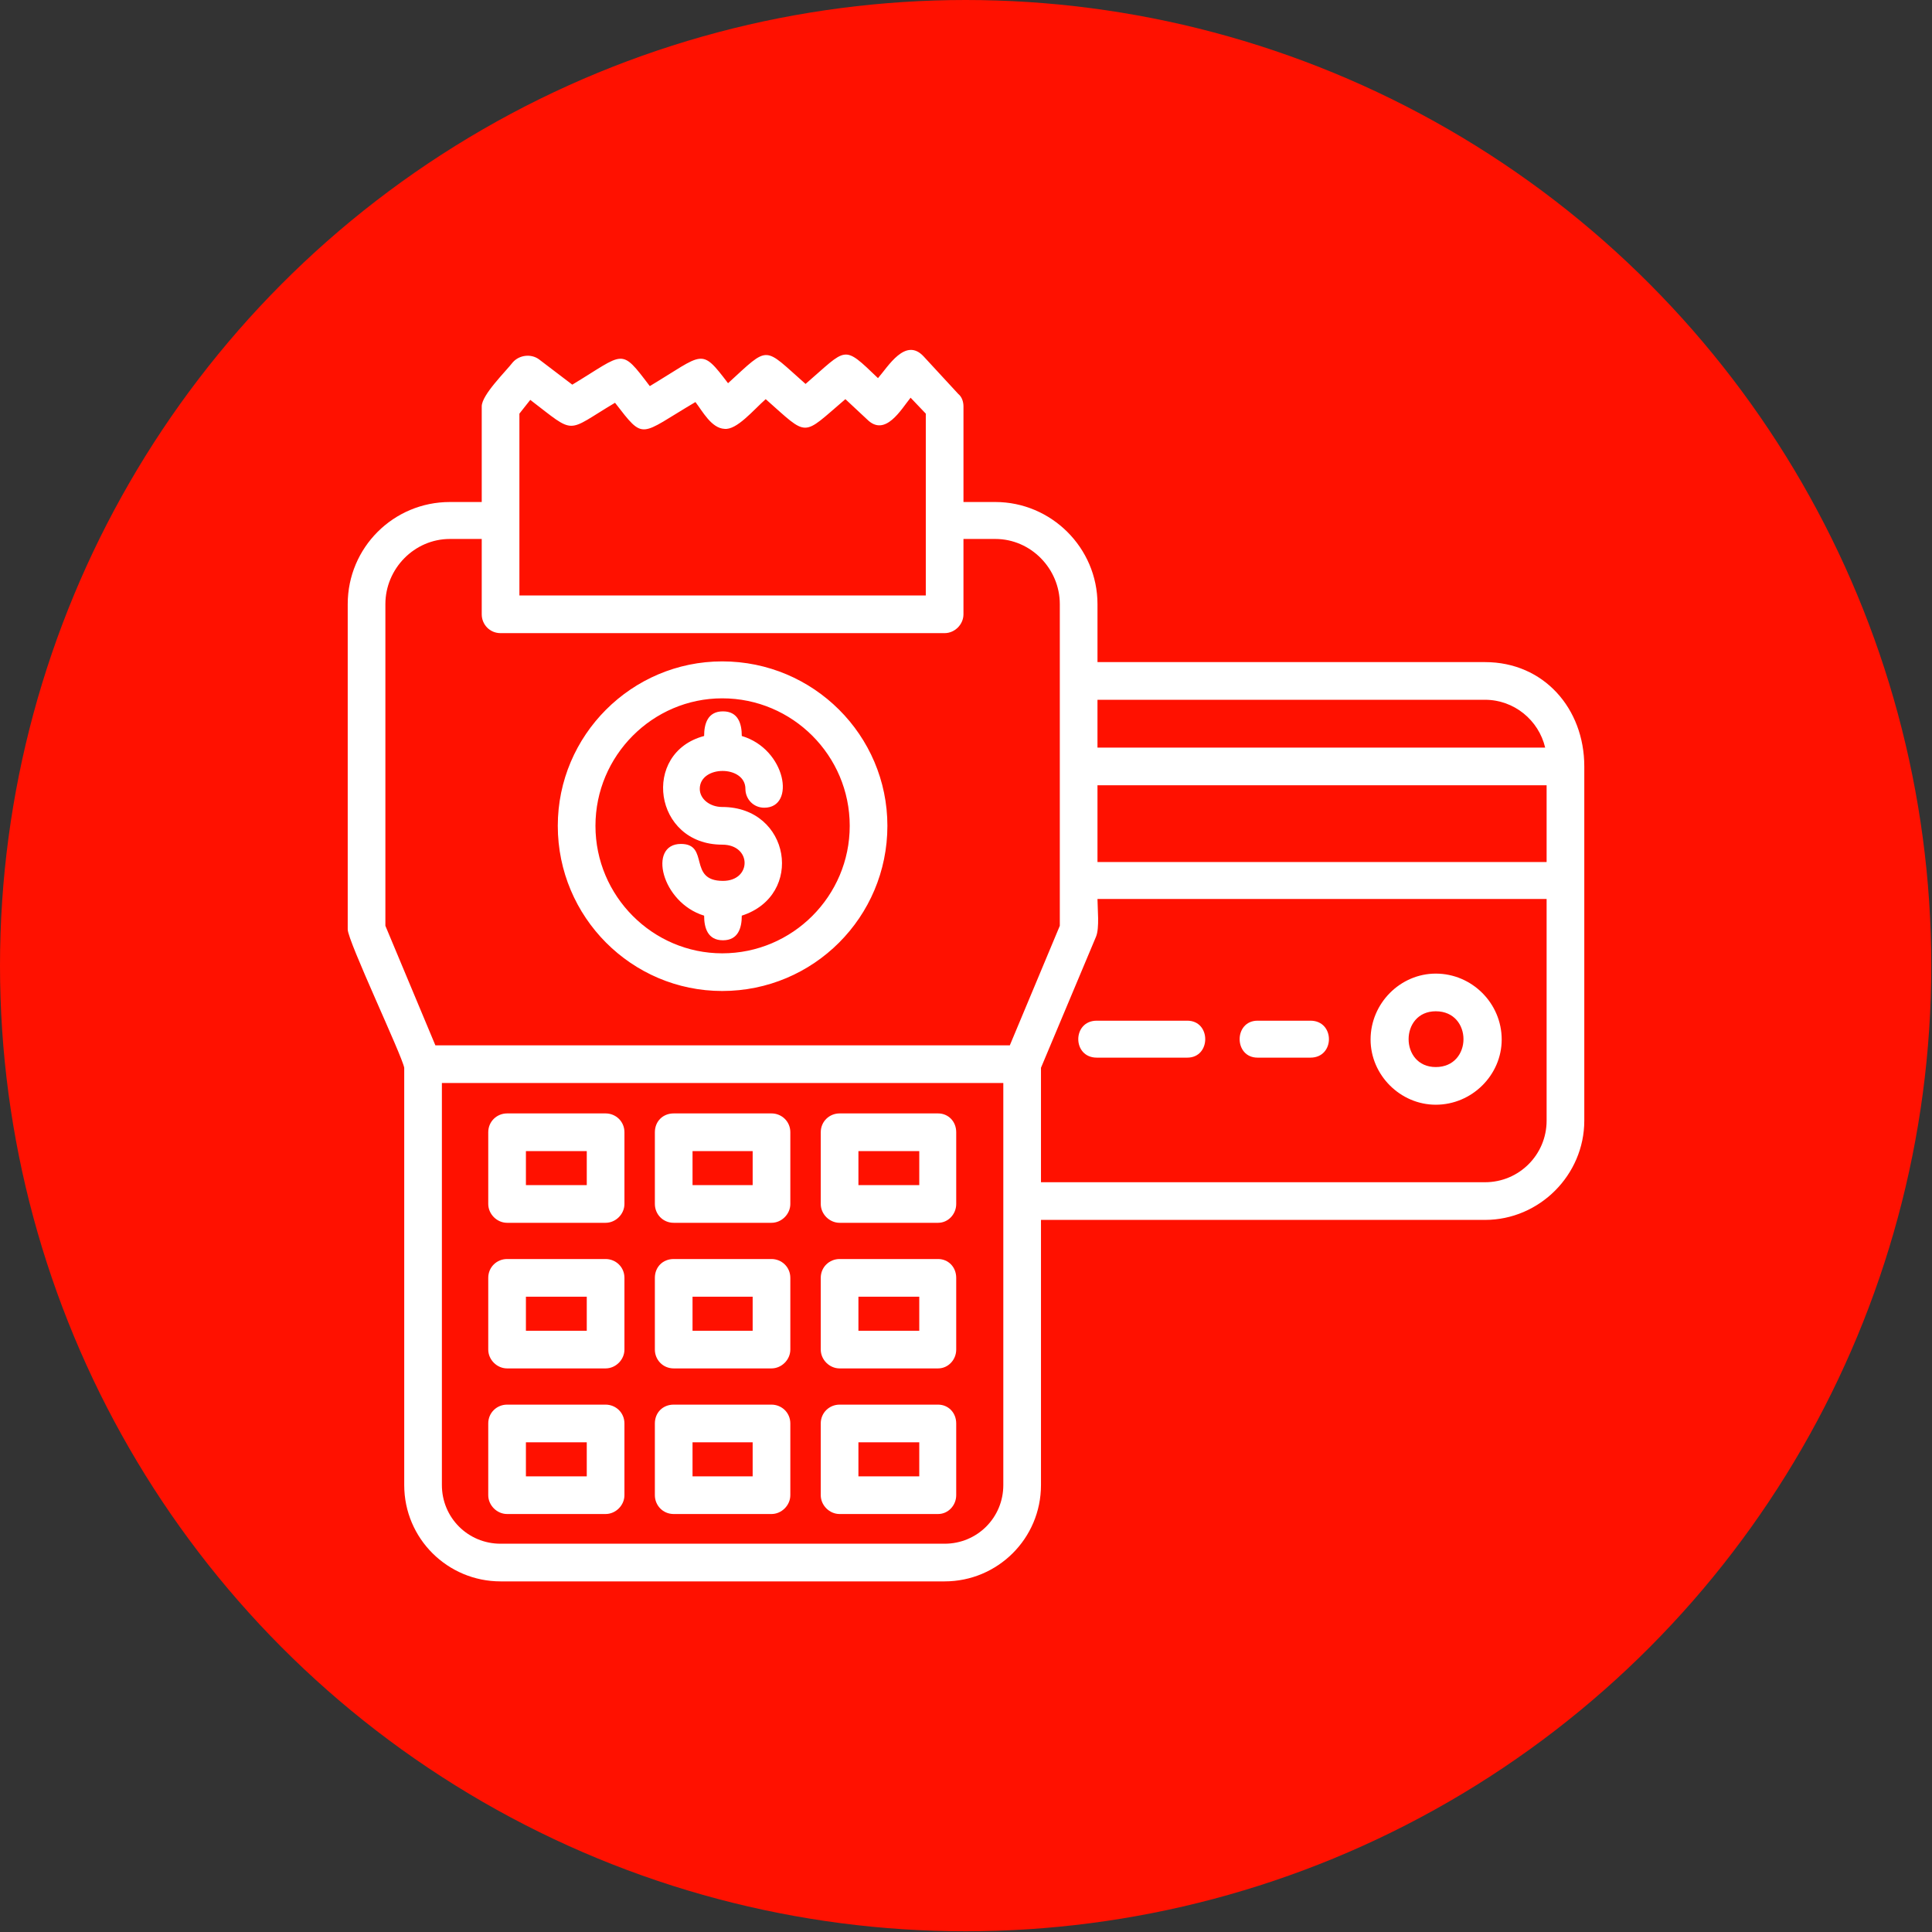 <svg clip-rule="evenodd" fill-rule="evenodd" height="2.667in" image-rendering="optimizeQuality" shape-rendering="geometricPrecision" text-rendering="geometricPrecision" viewBox="0 0 2667 2667" width="2.667in" xmlns="http://www.w3.org/2000/svg"><rect x="0" y="0" width="2667" height="2667" fill="#333333" stroke="none"/><g id="Layer_x0020_1"><circle cx="1333" cy="1333" fill="#f10" r="1333"/><path d="m1809 1460h-73c-33 0-33-51 0-51h73c34 0 34 51 0 51zm-505-586h-613c-15 0-26-12-26-26v-104h-44c-49 0-89 41-89 90v444l69 165h793l69-165v-444c0-49-40-90-89-90h-44v104c0 14-12 26-26 26zm-639-181v-132c0-16 33-48 43-61 9-10 25-12 36-4l46 35c73-44 66-52 107 2 75-45 70-54 108-4 58-53 48-51 107 1 58-50 51-55 100-8 14-16 38-57 63-30l48 52c5 4 7 11 7 17v132h44c77 0 141 63 141 141v80h535c81 0 137 64 137 144v489c0 75-62 137-137 137h-613v366c0 74-60 133-133 133h-613c-73 0-133-59-133-133v-576c-3-17-78-175-78-191v-449c0-78 63-141 141-141zm613 129v-251l-21-22c-13 16-35 55-60 30l-30-28c-61 52-50 53-110 0-17 15-40 43-57 41-18-1-30-24-40-37-78 46-70 54-111 1-69 41-53 45-117-4l-15 19v251zm159 652v158h613c47 0 85-38 85-85v-306h-620c0 13 3 40-2 52zm698-284v-106h-620v106zm-2-158c-9-38-43-66-83-66h-535v66zm-1523 463v555c0 45 36 81 81 81h613c45 0 81-36 81-81v-555zm226 193h-136c-14 0-26-12-26-26v-99c0-15 12-26 26-26h136c14 0 26 11 26 26v99c0 14-12 26-26 26zm-110-52h84v-47h-84zm339 52h-135c-15 0-26-12-26-26v-99c0-15 11-26 26-26h135c14 0 26 11 26 26v99c0 14-12 26-26 26zm-109-52h83v-47h-83zm339 52h-136c-14 0-26-12-26-26v-99c0-15 12-26 26-26h136c14 0 25 11 25 26v99c0 14-11 26-25 26zm-110-52h84v-47h-84zm-349 253h-136c-14 0-26-12-26-26v-99c0-15 12-26 26-26h136c14 0 26 11 26 26v99c0 14-12 26-26 26zm-110-52h84v-47h-84zm339 52h-135c-15 0-26-12-26-26v-99c0-15 11-26 26-26h135c14 0 26 11 26 26v99c0 14-12 26-26 26zm-109-52h83v-47h-83zm339 52h-136c-14 0-26-12-26-26v-99c0-15 12-26 26-26h136c14 0 25 11 25 26v99c0 14-11 26-25 26zm-110-52h84v-47h-84zm-349 253h-136c-14 0-26-12-26-26v-99c0-15 12-26 26-26h136c14 0 26 11 26 26v99c0 14-12 26-26 26zm-110-52h84v-47h-84zm339 52h-135c-15 0-26-12-26-26v-99c0-15 11-26 26-26h135c14 0 26 11 26 26v99c0 14-12 26-26 26zm-109-52h83v-47h-83zm339 52h-136c-14 0-26-12-26-26v-99c0-15 12-26 26-26h136c14 0 25 11 25 26v99c0 14-11 26-25 26zm-110-52h84v-47h-84zm-188-670c-125 0-227-102-227-228 0-125 102-227 227-227 126 0 228 102 228 227 0 126-102 228-228 228zm0-404c-96 0-175 79-175 176s79 176 175 176c97 0 176-79 176-176s-79-176-176-176zm-25 300c-59-18-78-99-32-99 40 0 9 51 58 51 40 0 40-50-1-50-95 0-112-127-25-150 0-17 5-34 26-34s26 17 26 34c61 18 75 99 31 99-15 0-26-12-26-26 0-33-63-33-63 0 0 14 14 25 31 25 94 0 114 122 27 150 0 17-5 34-26 34s-26-17-26-34zm1010 261c-49 0-90-41-90-90 0-50 41-91 90-91 50 0 91 41 91 91 0 49-41 90-91 90zm0-129c-50 0-50 77 0 77 51 0 51-77 0-77zm-343 64h-125c-34 0-34-51 0-51h125c33 0 33 51 0 51z" fill="#fff"/></g></svg>